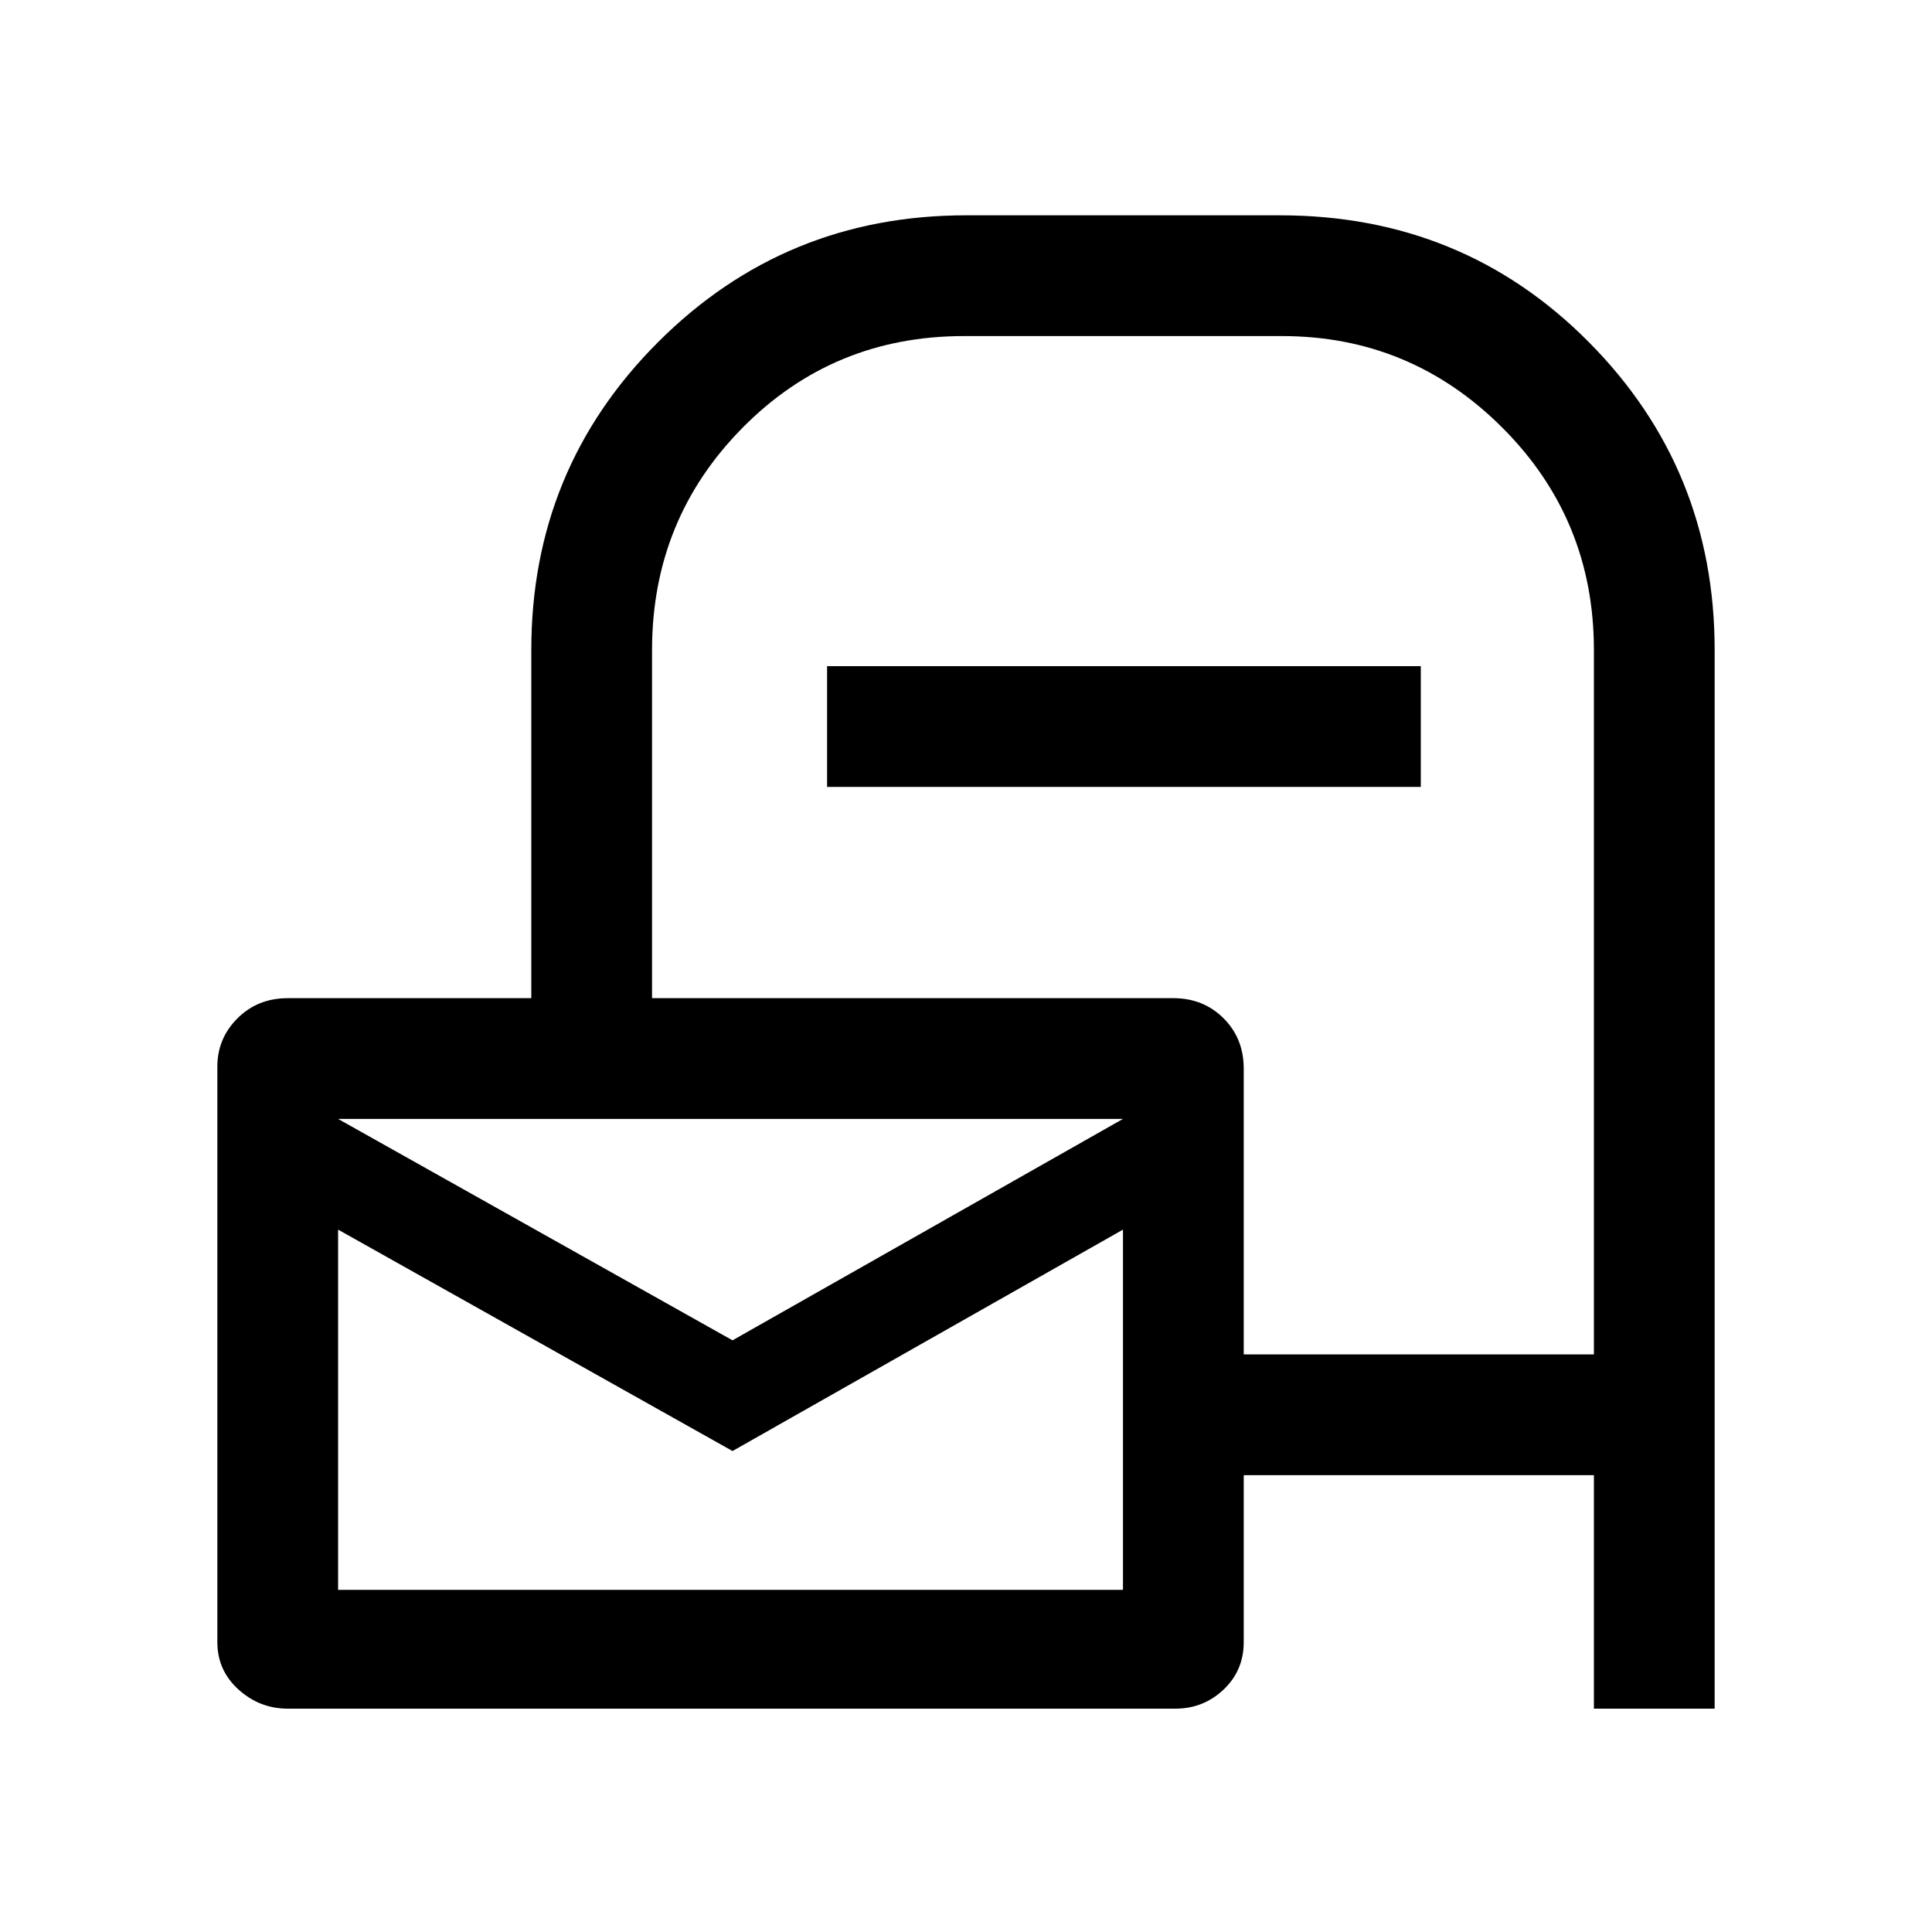 <svg xmlns="http://www.w3.org/2000/svg" height="20" width="20"><path d="M12.875 15.271V17q0 .292-.208.49-.209.198-.5.198H2.979q-.291 0-.51-.198-.219-.198-.219-.49v-5.958q0-.292.208-.5.209-.209.521-.209H5.5V6.729q0-1.875 1.312-3.187Q8.125 2.229 10 2.229h3.25q1.896 0 3.198 1.313 1.302 1.312 1.302 3.187v10.959H16.5v-2.417Zm0-1.25H16.5V6.729q0-1.354-.948-2.302t-2.281-.948H9.979q-1.354 0-2.291.948-.938.948-.938 2.302v3.604h5.396q.312 0 .521.209.208.208.208.52ZM8.562 8.146v-1.25h6.146v1.25Zm-.979 5.729 4.042-2.292H3.5Zm0 1.146L3.5 12.729v3.729h8.125v-3.729ZM3.5 11.583v4.875-4.875Z"/></svg>